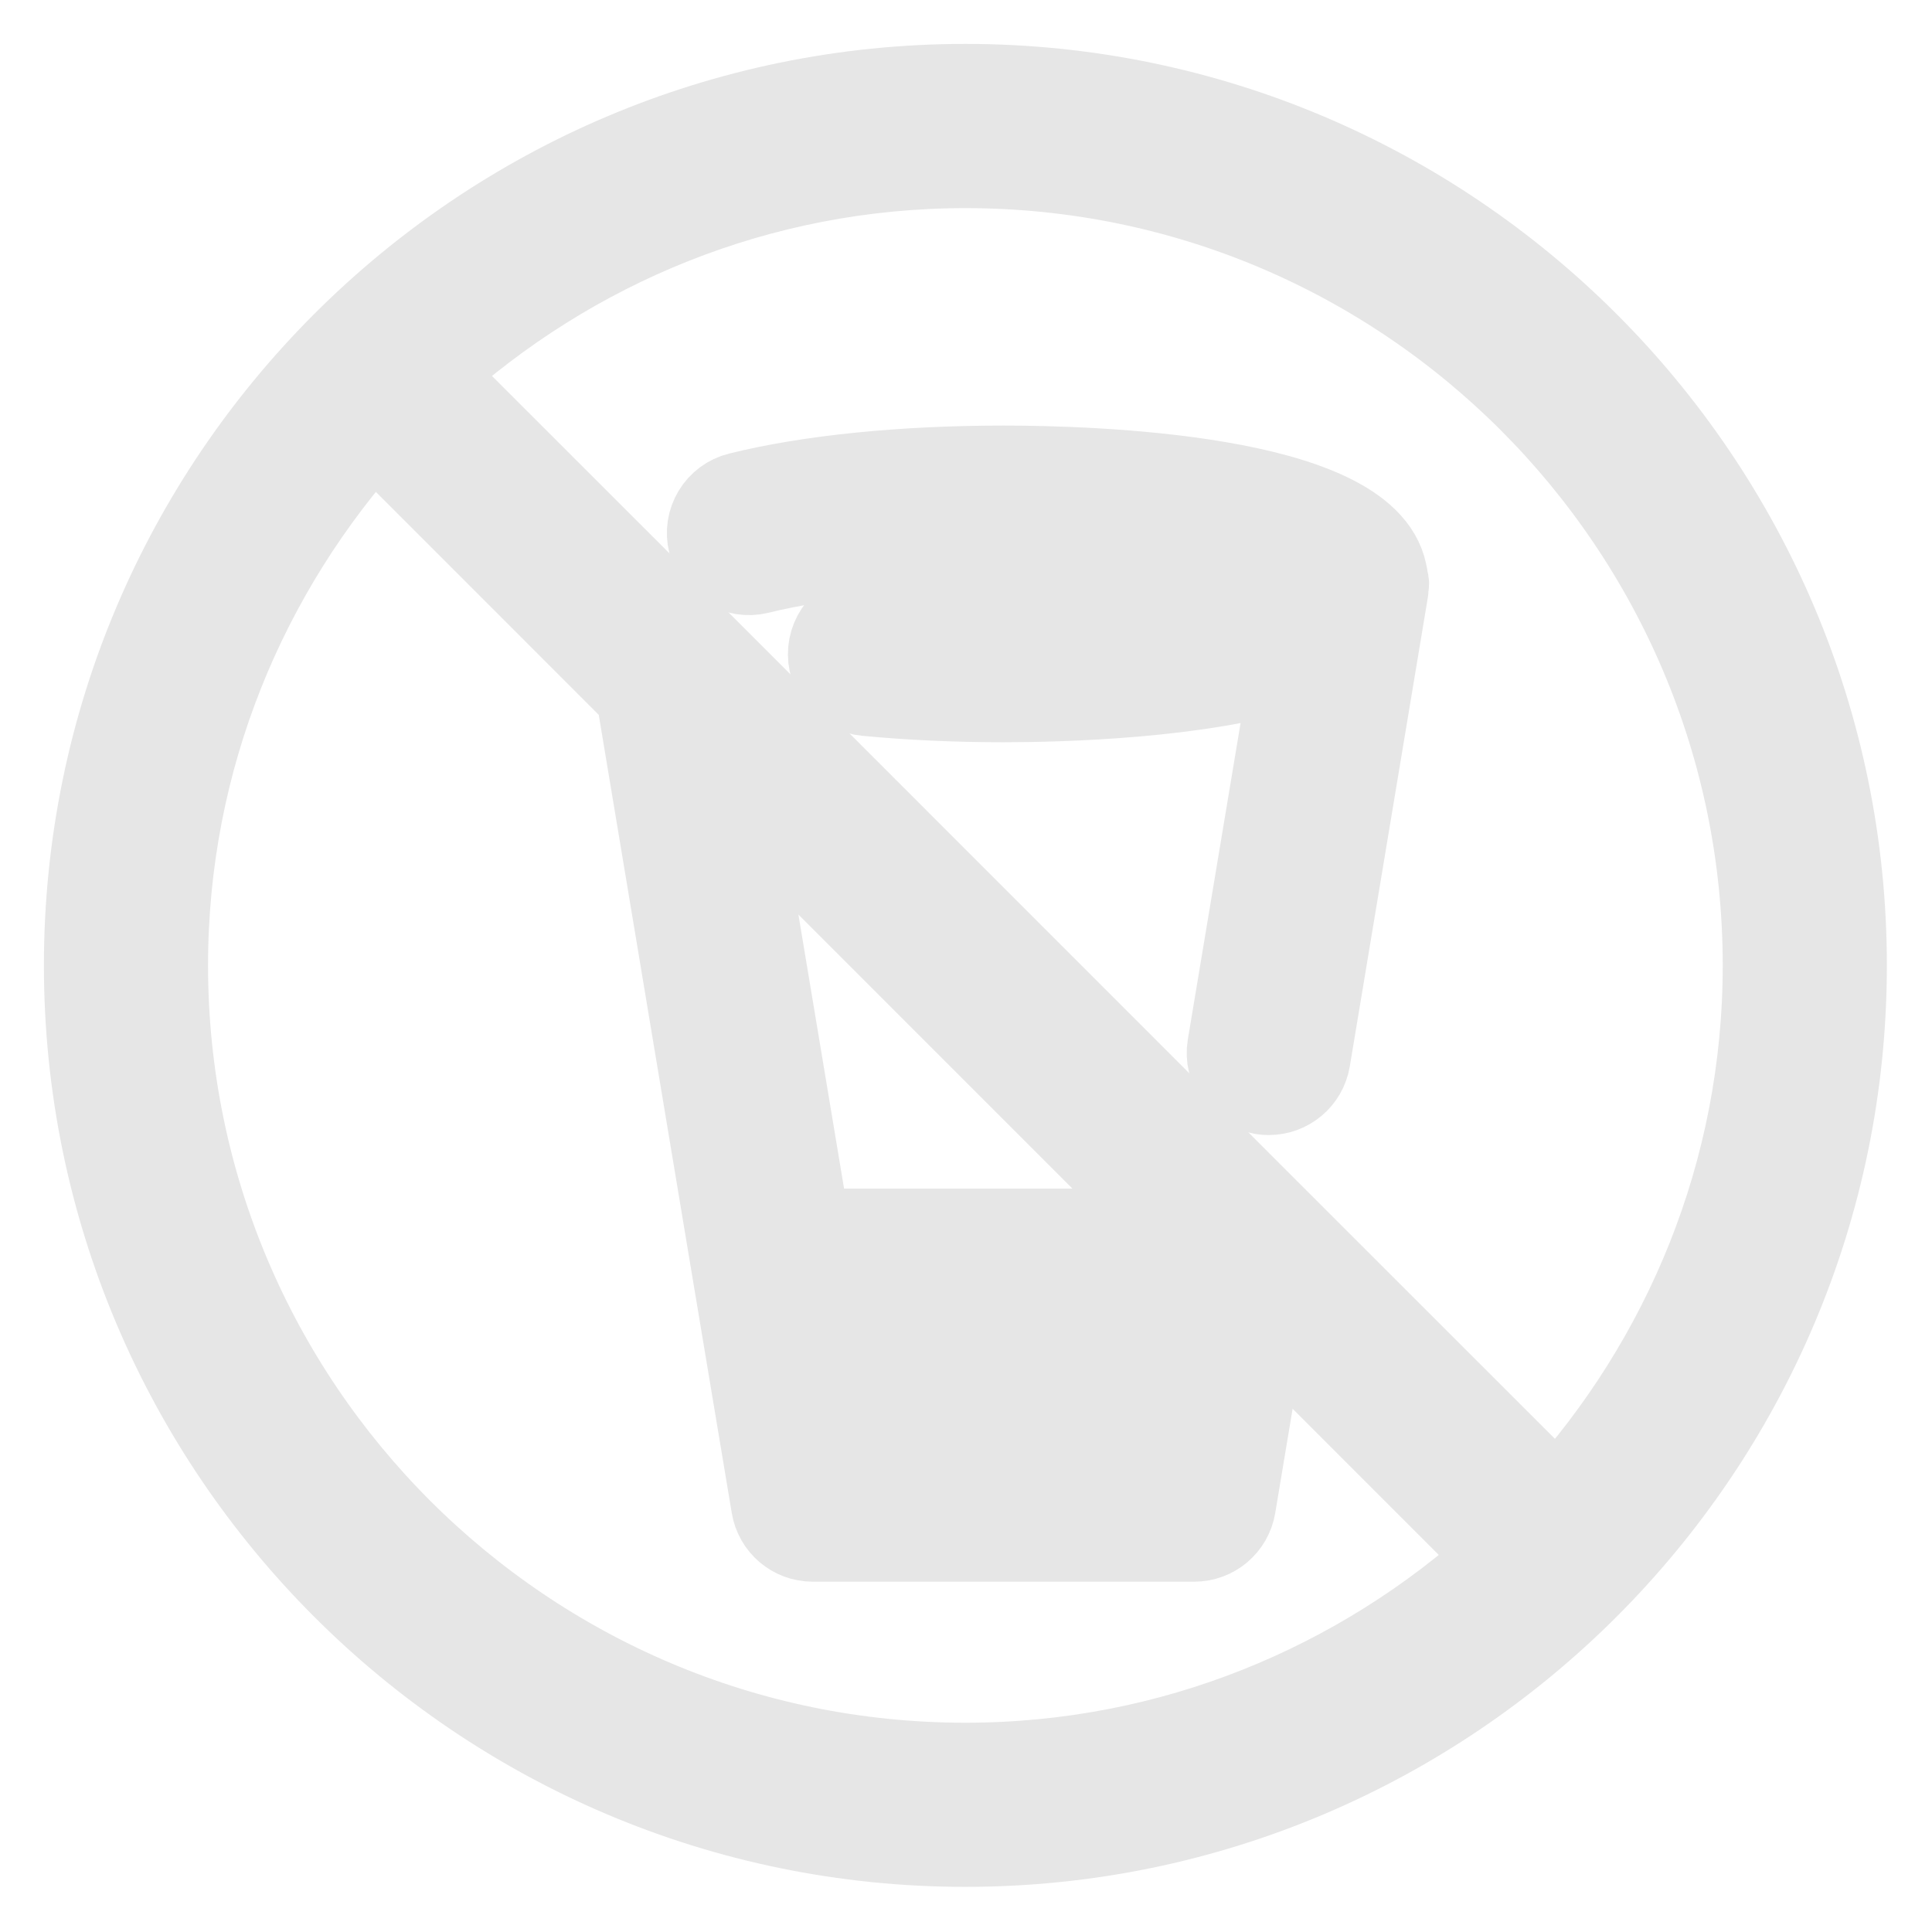 <?xml version="1.0" encoding="UTF-8"?>
<svg width="22px" height="22px" viewBox="0 0 22 22" version="1.1" xmlns="http://www.w3.org/2000/svg" xmlns:xlink="http://www.w3.org/1999/xlink">
    <!-- Generator: sketchtool 46.2 (44496) - http://www.bohemiancoding.com/sketch -->
    <title>DF0ACFC4-42AA-4653-BB4F-C1D90665B837</title>
    <desc>Created with sketchtool.</desc>
    <defs></defs>
    <g id="Page-1" stroke="none" stroke-width="1" fill="none" fill-rule="evenodd">
        <g id="2-услуги-1440" transform="translate(-774, -442)" stroke="#E6E6E6" fill-rule="nonzero" fill="#E6E6E6">
            <g id="items" transform="translate(150, 312)">
                <g id="Group-3" transform="translate(625, 131)">
                    <path d="M14.762,5.59 C14.759,5.568 14.757,5.548 14.751,5.527 C14.528,4.436 11.411,4.346 10.428,4.346 C9.282,4.346 8.214,4.453 7.424,4.65 C7.191,4.707 7.048,4.943 7.107,5.176 C7.164,5.409 7.404,5.548 7.632,5.492 C8.347,5.315 9.365,5.214 10.428,5.214 C12.144,5.214 13.283,5.457 13.737,5.648 C13.283,5.84 12.144,6.083 10.428,6.083 C9.912,6.083 9.414,6.06 8.947,6.017 C8.705,5.992 8.497,6.17 8.474,6.409 C8.452,6.648 8.627,6.86 8.866,6.881 C9.36,6.928 9.885,6.952 10.428,6.952 C11.081,6.952 12.679,6.912 13.745,6.565 L13.019,10.92 C12.98,11.156 13.14,11.38 13.376,11.419 C13.4,11.424 13.424,11.425 13.448,11.425 C13.657,11.425 13.841,11.275 13.877,11.062 L14.766,5.72 C14.768,5.71 14.765,5.7 14.766,5.689 C14.766,5.675 14.773,5.663 14.773,5.649 C14.773,5.628 14.764,5.61 14.762,5.59 Z" id="Shape"></path>
                    <path d="M9.993,0 C4.483,0 0,4.483 0,9.993 C0,15.503 4.483,19.986 9.993,19.986 C15.503,19.986 19.986,15.503 19.986,9.993 C19.986,4.483 15.503,0 9.993,0 Z M9.992,19.117 C4.962,19.117 0.869,15.025 0.869,9.993 C0.869,7.634 1.777,5.488 3.252,3.866 L6.285,6.9 L7.391,13.54 L7.826,16.147 C7.861,16.357 8.042,16.511 8.254,16.511 L12.599,16.511 C12.812,16.511 12.993,16.357 13.028,16.147 L13.386,14.001 L16.119,16.735 C14.498,18.209 12.352,19.117 9.992,19.117 Z M7.342,7.957 L12.419,13.035 L8.188,13.035 L7.342,7.957 Z M16.735,16.12 L13.404,12.79 L6.999,6.384 L3.867,3.253 C5.488,1.778 7.635,0.87 9.994,0.87 C15.025,0.869 19.117,4.962 19.117,9.993 C19.117,12.352 18.209,14.499 16.735,16.12 Z" id="Shape"></path>
                </g>
            </g>
        </g>
    </g>
</svg>